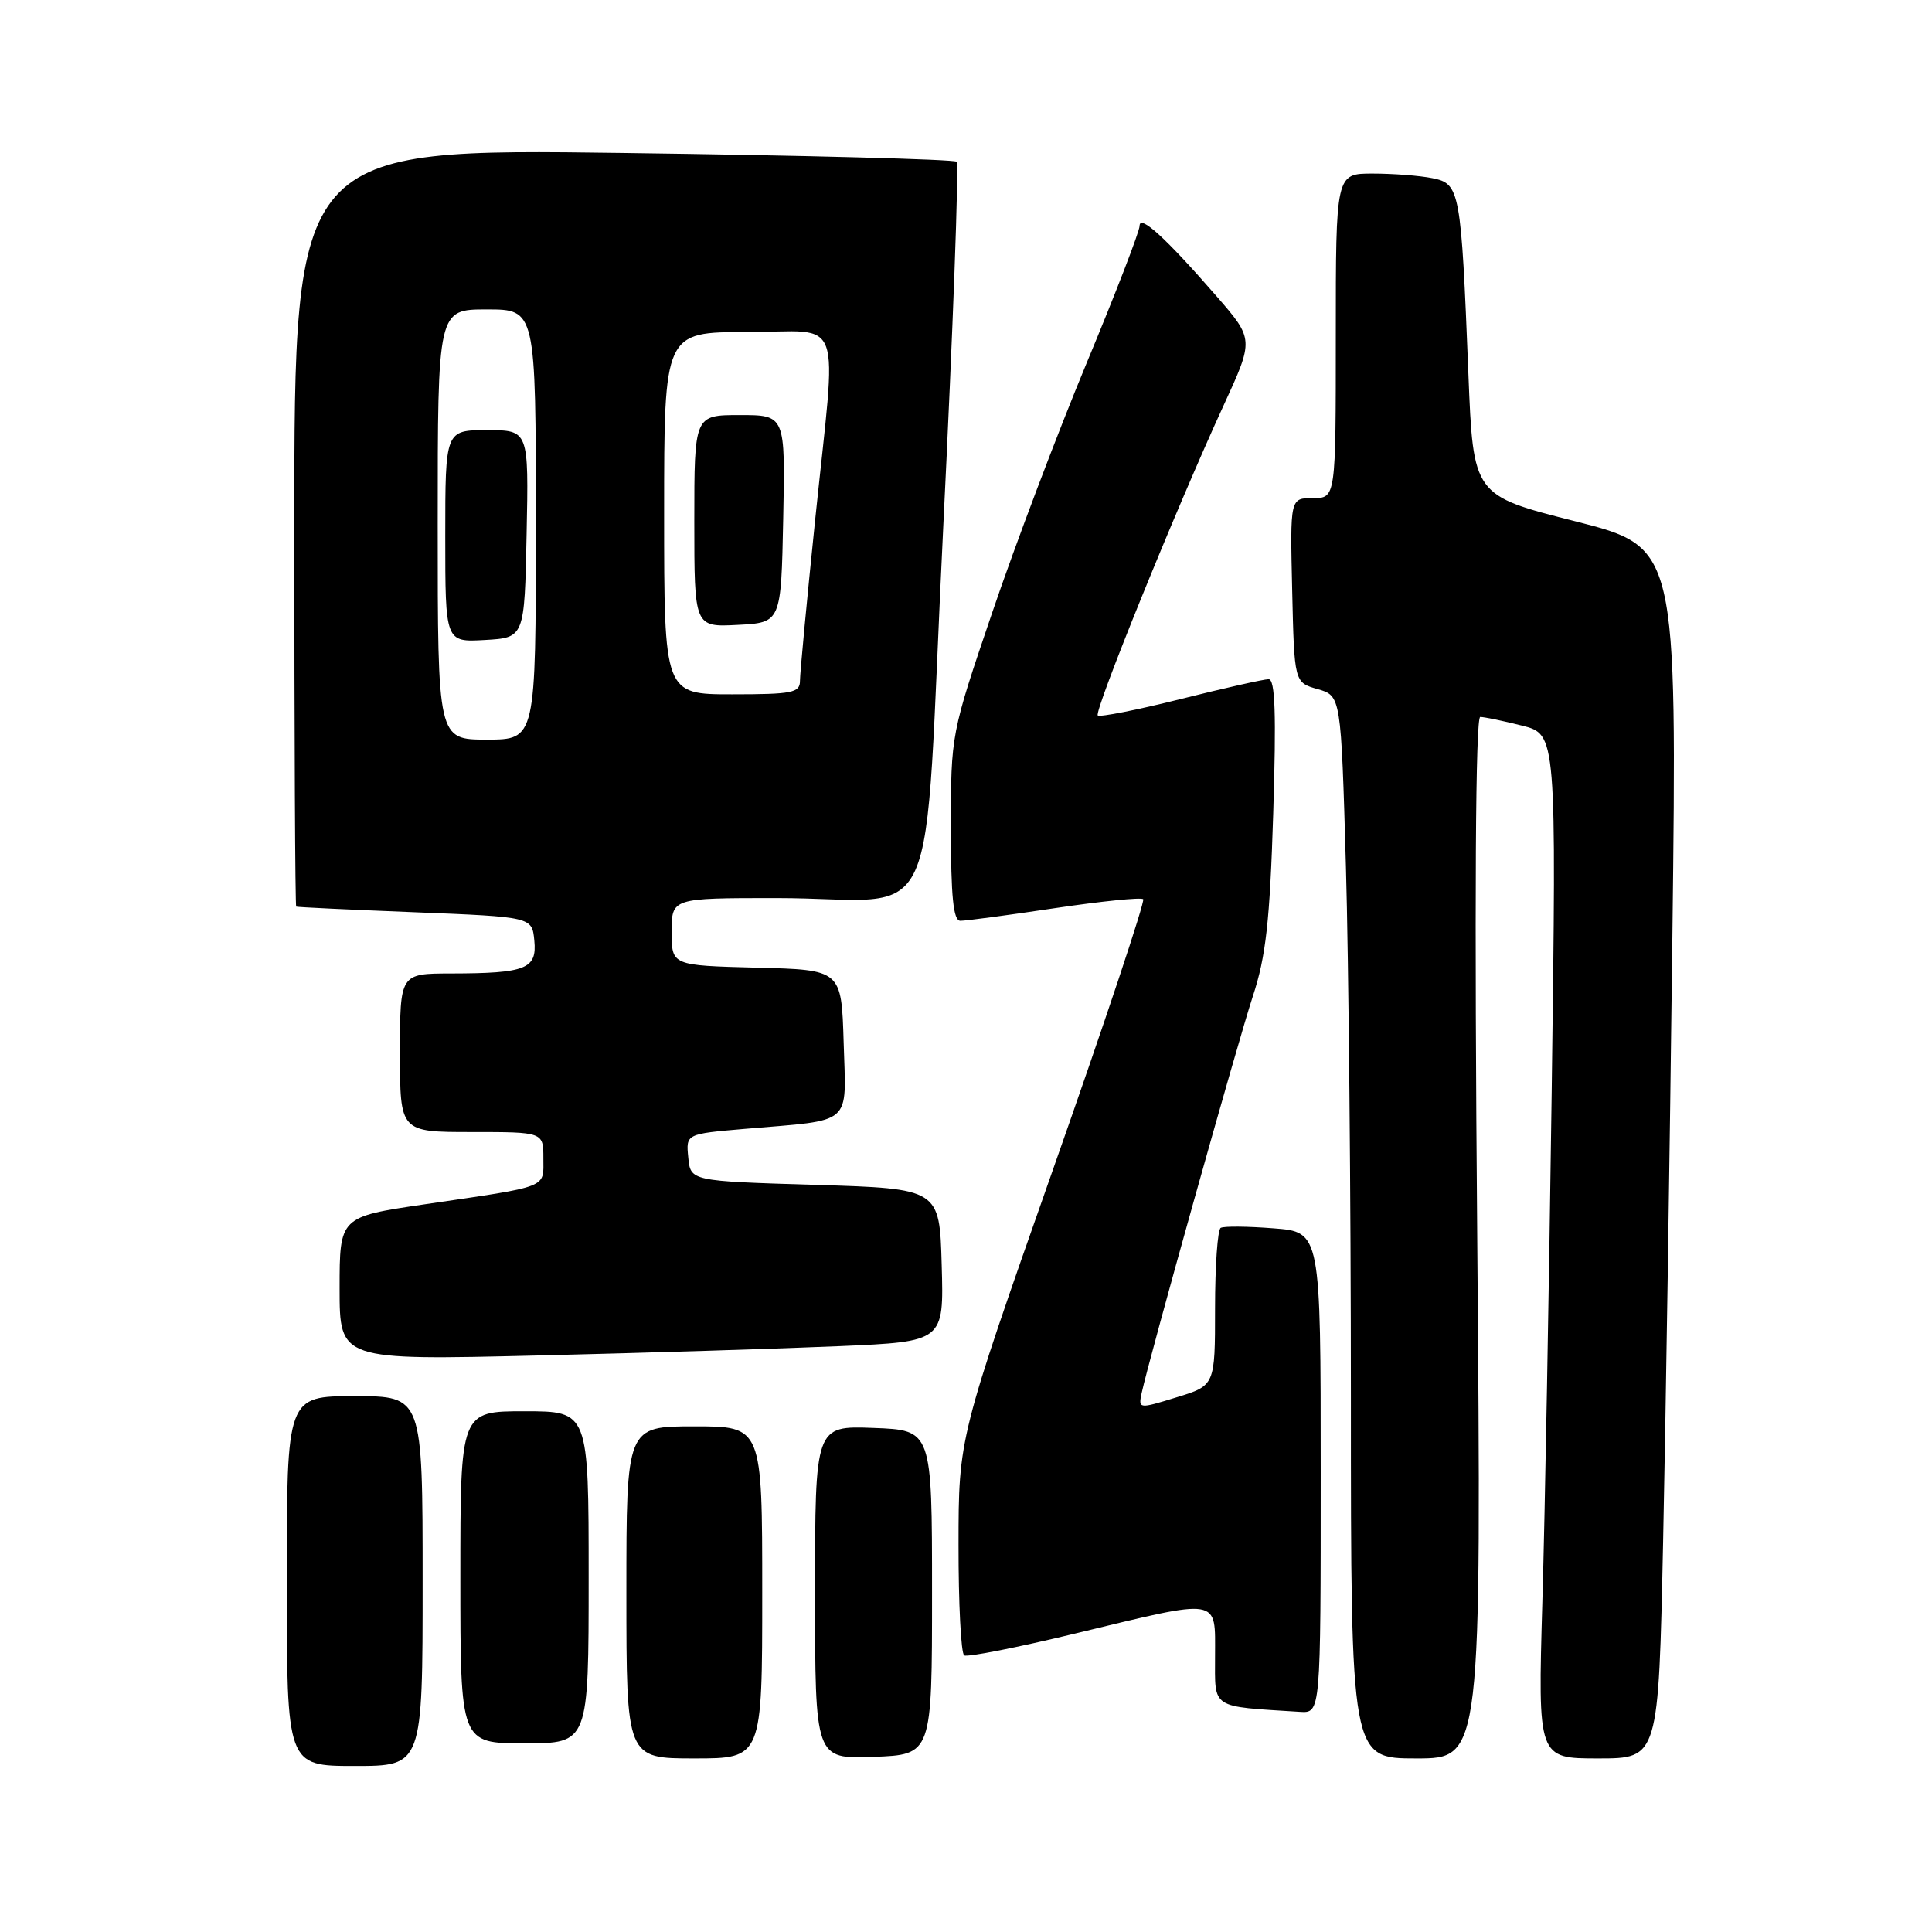 <?xml version="1.0" encoding="UTF-8" standalone="no"?>
<!DOCTYPE svg PUBLIC "-//W3C//DTD SVG 1.1//EN" "http://www.w3.org/Graphics/SVG/1.1/DTD/svg11.dtd" >
<svg xmlns="http://www.w3.org/2000/svg" xmlns:xlink="http://www.w3.org/1999/xlink" version="1.1" viewBox="0 0 256 256">
 <g >
 <path fill="currentColor"
d=" M 56.00 209.50 C 56.00 185.00 56.00 185.00 47.00 185.00 C 38.00 185.00 38.00 185.00 38.00 209.50 C 38.00 234.00 38.00 234.00 47.00 234.00 C 56.00 234.00 56.00 234.00 56.00 209.50 Z  M 101.00 211.00 C 101.00 189.00 101.00 189.00 92.00 189.00 C 83.00 189.00 83.00 189.00 83.00 211.00 C 83.00 233.00 83.00 233.00 92.00 233.00 C 101.00 233.00 101.00 233.00 101.00 211.00 Z  M 123.50 211.00 C 123.50 189.50 123.50 189.50 115.75 189.21 C 108.00 188.92 108.00 188.92 108.00 211.00 C 108.00 233.08 108.00 233.08 115.75 232.79 C 123.50 232.50 123.50 232.50 123.50 211.00 Z  M 195.74 164.00 C 195.36 119.38 195.51 95.00 196.14 95.00 C 196.67 95.00 199.17 95.52 201.68 96.15 C 206.24 97.30 206.24 97.30 205.61 144.40 C 205.26 170.30 204.71 200.84 204.37 212.25 C 203.77 233.00 203.77 233.00 211.76 233.00 C 219.76 233.00 219.76 233.00 220.37 204.25 C 220.71 188.44 221.26 152.32 221.60 124.00 C 222.22 72.50 222.22 72.50 208.72 69.07 C 195.21 65.65 195.21 65.65 194.57 49.57 C 193.60 25.17 193.45 24.34 189.80 23.61 C 188.12 23.27 184.56 23.00 181.87 23.00 C 177.00 23.00 177.00 23.00 177.00 44.50 C 177.00 66.00 177.00 66.00 173.97 66.00 C 170.94 66.00 170.94 66.00 171.22 78.21 C 171.50 90.43 171.50 90.43 174.59 91.31 C 177.69 92.20 177.69 92.20 178.34 114.76 C 178.70 127.17 179.00 158.85 179.00 185.16 C 179.00 233.00 179.00 233.00 187.66 233.00 C 196.31 233.00 196.31 233.00 195.74 164.00 Z  M 78.00 209.00 C 78.00 187.00 78.00 187.00 69.50 187.00 C 61.00 187.00 61.00 187.00 61.00 209.00 C 61.00 231.00 61.00 231.00 69.50 231.00 C 78.00 231.00 78.00 231.00 78.00 209.00 Z  M 175.00 195.12 C 175.00 163.24 175.00 163.24 168.75 162.76 C 165.31 162.49 162.16 162.46 161.75 162.70 C 161.34 162.93 161.00 167.72 161.00 173.36 C 161.00 183.59 161.00 183.59 155.91 185.15 C 150.88 186.70 150.83 186.69 151.27 184.61 C 152.25 180.05 164.00 138.12 166.01 132.00 C 167.74 126.74 168.26 122.12 168.71 107.75 C 169.12 94.59 168.97 90.00 168.10 90.00 C 167.46 90.00 162.21 91.18 156.43 92.63 C 150.66 94.08 145.72 95.05 145.46 94.80 C 144.94 94.27 155.89 67.29 162.13 53.73 C 166.16 44.96 166.16 44.96 161.18 39.23 C 154.50 31.55 151.00 28.35 151.00 29.94 C 151.00 30.65 147.85 38.82 143.99 48.09 C 140.14 57.36 134.51 72.22 131.49 81.12 C 126.00 97.27 126.00 97.30 126.00 109.64 C 126.00 118.86 126.32 122.00 127.25 122.01 C 127.94 122.02 133.56 121.27 139.75 120.34 C 145.94 119.42 151.22 118.88 151.48 119.15 C 151.75 119.42 146.36 135.58 139.49 155.07 C 127.02 190.50 127.02 190.50 127.01 204.69 C 127.00 212.50 127.34 219.09 127.76 219.35 C 128.18 219.61 134.82 218.30 142.51 216.44 C 161.94 211.75 161.00 211.60 161.00 219.44 C 161.00 226.53 160.30 226.07 172.25 226.83 C 175.00 227.00 175.00 227.00 175.00 195.12 Z  M 111.28 178.37 C 125.07 177.77 125.07 177.77 124.78 167.64 C 124.50 157.50 124.50 157.50 108.00 157.00 C 91.50 156.50 91.50 156.50 91.20 153.37 C 90.89 150.25 90.89 150.25 98.70 149.58 C 113.21 148.34 112.11 149.30 111.79 138.16 C 111.50 128.50 111.50 128.50 100.25 128.22 C 89.00 127.93 89.00 127.93 89.00 123.47 C 89.00 119.00 89.00 119.00 102.88 119.00 C 125.20 119.00 122.24 125.57 124.98 69.92 C 126.28 43.57 127.08 21.75 126.76 21.43 C 126.44 21.11 106.57 20.59 82.59 20.27 C 39.00 19.69 39.00 19.69 39.00 69.84 C 39.00 97.43 39.11 120.06 39.25 120.13 C 39.39 120.21 46.47 120.54 55.00 120.88 C 70.50 121.50 70.50 121.50 70.80 124.62 C 71.17 128.39 69.71 128.97 59.75 128.99 C 53.00 129.00 53.00 129.00 53.00 139.50 C 53.00 150.00 53.00 150.00 62.50 150.00 C 72.00 150.00 72.00 150.00 72.00 153.48 C 72.00 157.49 72.93 157.13 56.25 159.58 C 45.00 161.24 45.00 161.24 45.00 170.74 C 45.00 180.24 45.00 180.24 71.25 179.61 C 85.69 179.26 103.70 178.70 111.28 178.37 Z  M 58.00 69.50 C 58.00 41.00 58.00 41.00 64.50 41.00 C 71.00 41.00 71.00 41.00 71.00 69.50 C 71.00 98.00 71.00 98.00 64.50 98.00 C 58.00 98.00 58.00 98.00 58.00 69.50 Z  M 69.78 70.75 C 70.06 57.00 70.06 57.00 64.53 57.00 C 59.00 57.00 59.00 57.00 59.00 71.05 C 59.00 85.10 59.00 85.10 64.25 84.80 C 69.50 84.50 69.50 84.50 69.78 70.75 Z  M 88.00 68.00 C 88.00 44.00 88.00 44.00 99.00 44.00 C 112.01 44.00 110.90 40.89 108.00 69.00 C 106.90 79.68 106.00 89.22 106.00 90.21 C 106.00 91.80 104.99 92.00 97.00 92.00 C 88.00 92.00 88.00 92.00 88.00 68.00 Z  M 103.78 68.75 C 104.06 55.00 104.06 55.00 98.03 55.00 C 92.00 55.00 92.00 55.00 92.00 69.05 C 92.00 83.10 92.00 83.10 97.75 82.80 C 103.50 82.50 103.50 82.50 103.78 68.75 Z "/>
</g>
</svg>